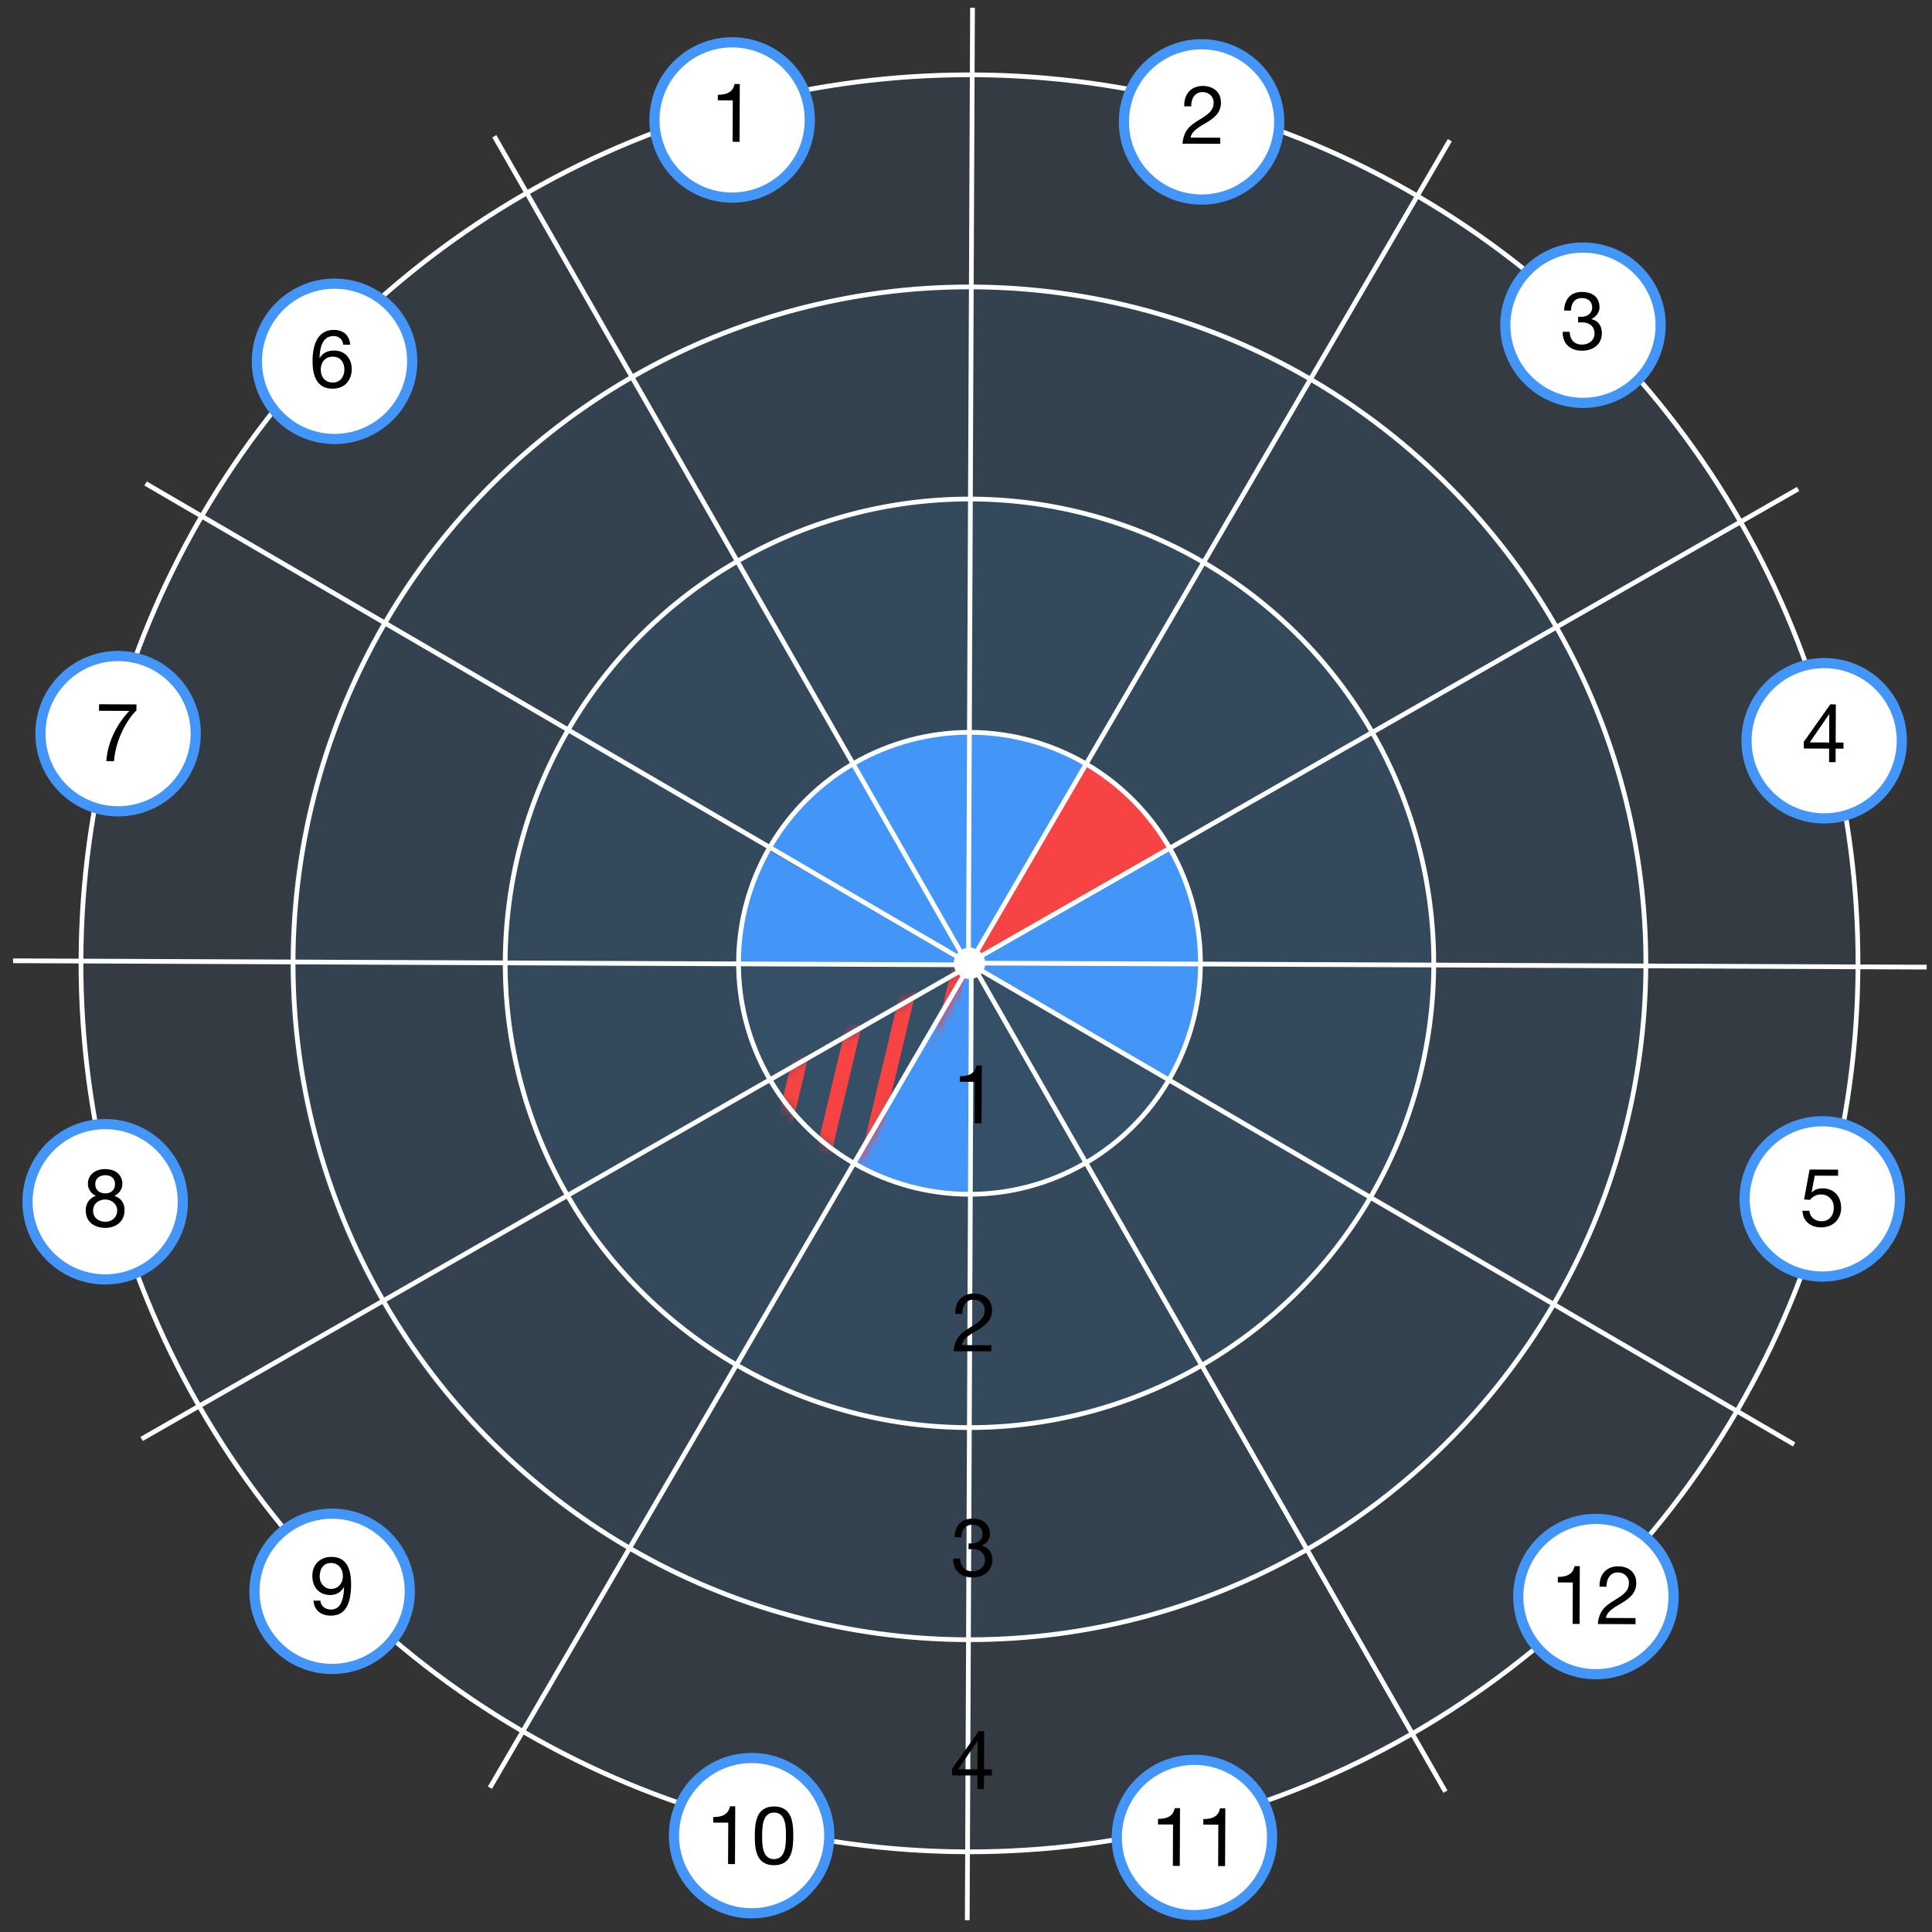 <svg width="205" height="205" viewBox="0 0 205 205" fill="none" xmlns="http://www.w3.org/2000/svg">
<rect x="0" y="0" width="205" height="205" fill="#333333" stroke="none"/>
<g style="mix-blend-mode:darken" opacity="0.3">
<path fill-rule="evenodd" clip-rule="evenodd" d="M103.441 0.822L103.411 7.69C111.587 7.737 119.757 8.845 127.714 11.012C135.654 13.175 143.242 16.355 150.3 20.449L153.62 14.754L154.052 15.006L150.731 20.701C157.738 24.816 164.216 29.834 169.987 35.653C175.759 41.473 180.723 47.993 184.78 55.035L190.67 51.668L190.918 52.102L185.028 55.469C189.063 62.56 192.179 70.173 194.276 78.13C196.367 86.065 197.407 94.204 197.396 102.34L204.436 102.37L204.434 102.87L197.394 102.84C197.34 110.989 196.233 119.13 194.073 127.06C191.911 134.996 188.732 142.581 184.641 149.635L190.499 153.051L190.247 153.483L184.389 150.067C180.274 157.078 175.253 163.559 169.432 169.333C163.651 175.066 157.179 180.003 150.192 184.044L153.587 189.984L153.153 190.232L149.758 184.293C142.627 188.367 134.965 191.512 126.955 193.622C119.075 195.699 110.994 196.738 102.914 196.742L102.884 203.749L102.384 203.747L102.414 196.741C94.209 196.702 86.009 195.594 78.025 193.419C70.13 191.268 62.584 188.112 55.561 184.052L52.202 189.812L51.77 189.56L55.128 183.801C48.075 179.673 41.556 174.63 35.752 168.778C30.018 162.996 25.08 156.524 21.039 149.534L15.153 152.899L14.905 152.465L20.79 149.101C16.717 141.971 13.573 134.31 11.463 126.301C9.383 118.41 8.343 110.317 8.342 102.225L1.388 102.196L1.39 101.696L8.344 101.725C8.386 93.532 9.494 85.344 11.666 77.371C13.821 69.459 16.986 61.897 21.059 54.861L15.324 51.517L15.576 51.085L21.311 54.429C25.434 47.393 30.467 40.889 36.307 35.098C42.089 29.364 48.562 24.426 55.551 20.384L52.235 14.583L52.669 14.335L55.985 20.135C63.115 16.062 70.775 12.919 78.783 10.809C86.692 8.725 94.802 7.685 102.911 7.689L102.941 0.819L103.441 0.822ZM12.148 77.502C14.292 69.633 17.44 62.111 21.491 55.113L40.502 66.197C37.416 71.54 35.016 77.281 33.381 83.286C31.728 89.354 30.884 95.585 30.85 101.821L8.844 101.727C8.886 93.578 9.988 85.433 12.148 77.502ZM33.863 83.417C35.487 77.455 37.87 71.754 40.934 66.449L59.946 77.533C57.847 81.184 56.213 85.103 55.096 89.201C53.962 93.364 53.382 97.639 53.357 101.917L31.35 101.823C31.384 95.631 32.222 89.443 33.863 83.417ZM41.186 66.016L60.197 77.101C62.348 73.447 64.968 70.069 68.004 67.058C70.979 64.107 74.304 61.559 77.892 59.462L66.97 40.357C61.719 43.404 56.855 47.121 52.507 51.433C48.1 55.803 44.3 60.709 41.186 66.016ZM55.579 89.332C56.684 85.277 58.3 81.398 60.378 77.785L81.334 90.003C80.32 91.791 79.529 93.706 78.984 95.707C78.484 97.541 78.2 99.419 78.13 101.304C78.121 101.543 78.116 101.783 78.114 102.022L53.857 101.919C53.882 97.685 54.456 93.453 55.579 89.332ZM60.629 77.353L81.585 89.571C82.65 87.777 83.943 86.117 85.438 84.635C86.869 83.215 88.463 81.981 90.18 80.957L78.14 59.897C74.59 61.971 71.3 64.493 68.356 67.413C65.351 70.393 62.758 73.737 60.629 77.353ZM79.466 95.839C80 93.881 80.774 92.006 81.766 90.255L101.302 101.646C101.287 101.688 101.273 101.732 101.261 101.776C101.23 101.889 101.211 102.005 101.205 102.121L78.614 102.025C78.616 101.79 78.621 101.556 78.63 101.322C78.698 99.476 78.977 97.636 79.466 95.839ZM101.253 102.621L78.615 102.525C78.619 102.807 78.628 103.089 78.641 103.372C78.722 105.061 78.98 106.745 79.414 108.394C79.954 110.442 80.757 112.401 81.796 114.225L101.406 103.014C101.342 102.896 101.292 102.77 101.257 102.639C101.256 102.633 101.254 102.627 101.253 102.621ZM101.712 103.415L82.048 114.656C83.051 116.335 84.258 117.894 85.647 119.294C87.11 120.77 88.75 122.044 90.524 123.093L101.904 103.574C101.837 103.526 101.772 103.472 101.712 103.415ZM102.352 103.799L90.957 123.343C92.694 124.323 94.554 125.089 96.495 125.618C98.531 126.172 100.621 126.456 102.713 126.47L102.809 103.88C102.682 103.876 102.555 103.857 102.431 103.823C102.405 103.816 102.378 103.808 102.352 103.799ZM103.31 103.822L103.213 126.468C105.176 126.44 107.137 126.174 109.051 125.67C111.099 125.13 113.058 124.327 114.882 123.288L103.671 103.676C103.557 103.739 103.436 103.788 103.31 103.822ZM104.072 103.37L115.314 123.035C116.993 122.032 118.551 120.826 119.951 119.437C121.395 118.005 122.647 116.403 123.683 114.673L104.149 103.284C104.124 103.313 104.098 103.342 104.072 103.37ZM104.408 102.856L123.935 114.241C124.946 112.471 125.734 110.573 126.275 108.589C126.814 106.608 127.098 104.576 127.125 102.541L104.521 102.445C104.511 102.515 104.497 102.584 104.478 102.652C104.459 102.722 104.436 102.79 104.408 102.856ZM104.515 101.945L127.127 102.041C127.12 101.077 127.056 100.113 126.934 99.155C126.837 98.393 126.704 97.634 126.534 96.881C126.47 96.598 126.401 96.315 126.327 96.034C125.801 94.039 125.026 92.128 124.025 90.344L104.404 101.561C104.435 101.635 104.461 101.711 104.482 101.789C104.495 101.841 104.507 101.892 104.515 101.945ZM104.141 101.135L123.776 89.91C122.756 88.178 121.521 86.573 120.094 85.133C118.664 83.692 117.065 82.441 115.338 81.406L103.948 100.942C103.984 100.973 104.02 101.006 104.053 101.04C104.084 101.071 104.113 101.102 104.141 101.135ZM103.522 100.68L114.906 81.154C113.134 80.141 111.233 79.351 109.246 78.81C107.238 78.263 105.176 77.979 103.112 77.959L103.016 100.553C103.114 100.562 103.212 100.579 103.308 100.605C103.381 100.625 103.452 100.65 103.522 100.68ZM102.516 100.585L102.612 77.959C100.621 77.98 98.632 78.246 96.69 78.758C94.643 79.297 92.684 80.1 90.86 81.139L102.071 100.75C102.189 100.686 102.314 100.636 102.445 100.602C102.468 100.596 102.492 100.59 102.516 100.585ZM101.67 101.056L90.428 81.391C88.749 82.395 87.19 83.602 85.79 84.991C84.327 86.442 83.061 88.067 82.017 89.823L101.541 101.206C101.581 101.154 101.624 101.103 101.67 101.056ZM21.743 54.681L40.754 65.765C43.89 60.42 47.717 55.479 52.155 51.078C56.534 46.735 61.433 42.992 66.722 39.923L55.8 20.818C48.848 24.838 42.41 29.75 36.659 35.453C30.85 41.214 25.844 47.682 21.743 54.681ZM8.842 102.227C8.843 110.275 9.878 118.325 11.946 126.174C14.045 134.14 17.172 141.76 21.224 148.853L40.328 137.931C37.227 132.5 34.833 126.666 33.226 120.566C31.65 114.585 30.858 108.453 30.849 102.321L8.842 102.227ZM31.349 102.323C31.358 108.412 32.145 114.5 33.709 120.439C35.305 126.496 37.683 132.29 40.763 137.683L59.868 126.76C57.738 123.029 56.094 119.021 54.99 114.831C53.918 110.761 53.373 106.59 53.356 102.417L31.349 102.323ZM53.856 102.419C53.873 106.548 54.412 110.676 55.474 114.704C56.566 118.851 58.194 122.819 60.302 126.512L81.361 114.473C80.3 112.612 79.481 110.612 78.931 108.523C78.488 106.843 78.225 105.129 78.142 103.408C78.128 103.113 78.119 102.818 78.115 102.522L53.856 102.419ZM36.107 168.426C30.404 162.675 25.493 156.238 21.473 149.286L40.578 138.364C43.647 143.652 47.389 148.551 51.732 152.929C56.146 157.38 61.102 161.216 66.465 164.357L55.38 183.369C48.364 179.263 41.88 174.247 36.107 168.426ZM52.087 152.577C47.775 148.23 44.059 143.366 41.012 138.116L60.118 127.193C62.214 130.781 64.762 134.105 67.713 137.081C70.736 140.129 74.13 142.758 77.801 144.914L66.716 163.925C61.392 160.806 56.47 156.997 52.087 152.577ZM68.068 136.728C65.148 133.784 62.627 130.495 60.552 126.945L81.613 114.905C82.638 116.622 83.872 118.216 85.292 119.647C86.786 121.154 88.461 122.455 90.271 123.526L78.053 144.482C74.419 142.348 71.061 139.746 68.068 136.728ZM55.812 183.62C62.798 187.658 70.304 190.798 78.156 192.936C86.098 195.1 94.255 196.202 102.416 196.241L102.51 174.235C96.263 174.203 90.019 173.359 83.94 171.703C77.952 170.072 72.227 167.682 66.897 164.609L55.812 183.62ZM67.149 164.177C72.442 167.228 78.126 169.601 84.071 171.221C90.108 172.865 96.308 173.704 102.512 173.735L102.606 151.728C98.316 151.705 94.03 151.125 89.856 149.988C85.775 148.876 81.871 147.251 78.234 145.165L67.149 164.177ZM78.486 144.733C82.086 146.797 85.949 148.405 89.987 149.505C94.119 150.631 98.362 151.205 102.608 151.228L102.711 126.971C100.576 126.957 98.442 126.667 96.364 126.101C94.38 125.561 92.48 124.778 90.704 123.776L78.486 144.733ZM126.828 193.139C118.99 195.204 110.952 196.238 102.916 196.242L103.01 174.235C109.13 174.223 115.251 173.431 121.22 171.858C127.321 170.251 133.156 167.856 138.588 164.754L149.51 183.859C142.417 187.911 134.795 191.039 126.828 193.139ZM121.093 171.375C115.166 172.937 109.089 173.723 103.012 173.735L103.106 151.728C107.267 151.708 111.427 151.164 115.486 150.094C119.677 148.99 123.686 147.345 127.418 145.215L138.34 164.32C132.946 167.4 127.151 169.778 121.093 171.375ZM115.359 149.611C111.342 150.669 107.226 151.208 103.108 151.228L103.211 126.969C105.218 126.942 107.222 126.67 109.179 126.154C111.269 125.604 113.269 124.784 115.131 123.723L127.17 144.781C123.476 146.89 119.507 148.518 115.359 149.611ZM149.944 183.61C156.894 179.59 163.33 174.68 169.079 168.978C174.87 163.235 179.864 156.789 183.957 149.815L164.946 138.731C161.816 144.051 158.003 148.969 153.583 153.352C149.205 157.694 144.308 161.436 139.021 164.504L149.944 183.61ZM138.773 164.07C144.022 161.023 148.885 157.308 153.231 152.997C157.62 148.645 161.406 143.761 164.514 138.479L145.503 127.395C143.36 131.023 140.753 134.379 137.736 137.371C134.761 140.322 131.437 142.869 127.851 144.965L138.773 164.07ZM127.603 144.531C131.151 142.457 134.44 139.936 137.384 137.016C140.37 134.055 142.95 130.734 145.071 127.143L124.116 114.925C123.058 116.693 121.779 118.33 120.304 119.793C118.872 121.213 117.279 122.446 115.563 123.471L127.603 144.531ZM193.59 126.928C191.44 134.822 188.278 142.366 184.209 149.384L165.198 138.299C168.302 132.937 170.715 127.174 172.357 121.144C173.998 115.12 174.842 108.935 174.887 102.744L196.894 102.838C196.84 110.943 195.739 119.041 193.59 126.928ZM171.875 121.013C170.244 127 167.848 132.723 164.766 138.047L145.755 126.963C147.873 123.293 149.52 119.351 150.643 115.228C151.765 111.109 152.345 106.881 152.382 102.649L174.387 102.742C174.342 108.889 173.504 115.031 171.875 121.013ZM150.161 115.097C149.049 119.178 147.419 123.079 145.323 126.711L124.368 114.493C125.401 112.686 126.205 110.747 126.757 108.721C127.308 106.698 127.598 104.622 127.625 102.543L151.882 102.646C151.845 106.835 151.271 111.02 150.161 115.097ZM196.896 102.338C196.906 94.245 195.872 86.15 193.792 78.257C191.707 70.343 188.607 62.77 184.594 55.717L165.489 66.639C168.552 72.03 170.919 77.817 172.512 83.864C174.1 89.889 174.892 96.067 174.889 102.244L196.896 102.338ZM174.389 102.242C174.392 96.109 173.605 89.974 172.029 83.991C170.446 77.987 168.096 72.24 165.055 66.887L145.951 77.809C148.042 81.5 149.659 85.461 150.749 89.598C151.833 93.712 152.378 97.93 152.384 102.149L174.389 102.242ZM151.884 102.146C151.878 97.972 151.339 93.797 150.266 89.726C149.187 85.63 147.587 81.711 145.517 78.057L124.459 90.096C125.481 91.917 126.274 93.868 126.81 95.905C126.916 96.308 127.012 96.712 127.098 97.118C127.235 97.773 127.346 98.431 127.43 99.092C127.555 100.072 127.62 101.057 127.627 102.043L151.884 102.146ZM169.632 36.005C175.373 41.794 180.311 48.279 184.346 55.283L165.241 66.205C162.157 60.864 158.387 55.918 154.006 51.501C149.626 47.084 144.711 43.273 139.395 40.144L150.48 21.133C157.449 25.226 163.892 30.217 169.632 36.005ZM153.651 51.853C158.001 56.239 161.744 61.15 164.807 66.454L145.702 77.375C143.591 73.735 141.015 70.362 138.027 67.349C135.036 64.334 131.684 61.729 128.059 59.587L139.143 40.576C144.422 43.682 149.302 47.467 153.651 51.853ZM137.672 67.701C140.63 70.683 143.179 74.02 145.268 77.623L124.21 89.662C123.169 87.892 121.907 86.251 120.449 84.78C118.988 83.307 117.355 82.03 115.59 80.974L127.808 60.019C131.395 62.139 134.712 64.717 137.672 67.701ZM150.048 20.881C143.028 16.809 135.48 13.646 127.582 11.494C119.668 9.339 111.541 8.237 103.409 8.19L103.315 30.196C109.533 30.235 115.747 31.078 121.798 32.727C127.831 34.37 133.598 36.785 138.963 39.892L150.048 20.881ZM138.712 40.324C133.384 37.239 127.658 34.841 121.667 33.209C115.658 31.572 109.488 30.734 103.313 30.696L103.22 52.702C107.48 52.732 111.737 53.312 115.883 54.441C120.01 55.566 123.955 57.214 127.628 59.335L138.712 40.324ZM127.376 59.767C123.741 57.668 119.836 56.036 115.752 54.924C111.648 53.806 107.435 53.232 103.217 53.202L103.114 77.458C105.221 77.478 107.327 77.768 109.377 78.327C111.407 78.879 113.348 79.686 115.158 80.721L127.376 59.767ZM78.911 11.292C86.777 9.219 94.844 8.185 102.909 8.189L102.815 30.195C96.666 30.199 90.516 30.991 84.518 32.572C78.419 34.179 72.585 36.573 67.155 39.673L56.233 20.569C63.325 16.518 70.945 13.391 78.911 11.292ZM84.645 33.055C90.601 31.486 96.707 30.699 102.813 30.695L102.72 52.701C98.529 52.714 94.34 53.258 90.253 54.335C86.064 55.439 82.056 57.083 78.325 59.212L67.403 40.108C72.795 37.028 78.589 34.651 84.645 33.055ZM90.381 54.818C94.425 53.753 98.571 53.214 102.717 53.201L102.614 77.458C100.58 77.479 98.547 77.751 96.562 78.273C94.472 78.824 92.473 79.644 90.612 80.704L78.573 59.647C82.266 57.539 86.234 55.911 90.381 54.818Z" fill="#0284D2"/>
</g>
<g opacity="0.8">
<circle cx="102.614" cy="102.268" r="24.421" fill="#4396F7" fill-opacity="0.1"/>
<circle cx="102.614" cy="102.268" r="49.323" fill="#4396F7" fill-opacity="0.1"/>
<circle cx="102.615" cy="102.267" r="71.955" fill="#4396F7" fill-opacity="0.1"/>
<circle cx="102.614" cy="102.267" r="94.309" fill="#4396F7" fill-opacity="0.1"/>
</g>
<path d="M127.417 102.271C127.417 97.987 126.294 93.779 124.16 90.065L102.917 102.271H127.417Z" fill="#4396F7"/>
<path d="M124.175 90.089C122.046 86.372 118.979 83.279 115.281 81.118L102.918 102.269L124.175 90.089Z" fill="#F74343"/>
<path d="M102.886 77.77C98.603 77.776 94.396 78.903 90.685 81.042L102.915 102.271L102.886 77.77Z" fill="#4396F7"/>
<path d="M90.55 81.117C86.852 83.278 83.785 86.371 81.655 90.087L102.912 102.269L90.55 81.117Z" fill="#4396F7"/>
<path d="M81.572 90.233C79.468 93.964 78.378 98.181 78.412 102.464L102.911 102.27L81.572 90.233Z" fill="#4396F7"/>
<path d="M90.804 123.567C94.527 125.684 98.741 126.789 103.024 126.77L102.918 102.271L90.804 123.567Z" fill="#4396F7"/>
<path d="M124.207 114.395C126.327 110.674 127.434 106.461 127.418 102.178L102.918 102.271L124.207 114.395Z" fill="#4396F7"/>
<path d="M115.263 81.109C111.564 78.95 107.363 77.799 103.08 77.77L102.916 102.27L115.263 81.109Z" fill="#4396F7"/>
<mask id="mask0" mask-type="alpha" maskUnits="userSpaceOnUse" x="81" y="101" width="23" height="23">
<path d="M90.946 123.509L103.676 101.752L81.477 114.685C81.477 114.685 83.773 118.063 85.651 119.813C87.528 121.563 90.946 123.509 90.946 123.509Z" fill="#F74343"/>
</mask>
<g mask="url(#mask0)">
<path fill-rule="evenodd" clip-rule="evenodd" d="M49.864 133.068L41.869 166.579L43.431 166.952L51.426 133.441L49.864 133.068ZM84.153 111.988L76.158 145.5L77.721 145.873L85.716 112.361L84.153 111.988ZM110.448 124.42L118.443 90.909L120.005 91.281L112.01 124.793L110.448 124.42ZM67.008 122.528L59.013 156.04L60.576 156.412L68.571 122.901L67.008 122.528ZM93.303 134.96L101.298 101.448L102.861 101.821L94.865 135.333L93.303 134.96ZM135.587 80.369L127.592 113.88L129.155 114.253L137.15 80.742L135.587 80.369ZM47.584 163.066L55.579 129.555L57.141 129.927L49.146 163.439L47.584 163.066ZM89.868 108.475L81.873 141.987L83.436 142.359L91.431 108.848L89.868 108.475ZM116.162 120.907L124.158 87.395L125.72 87.768L117.725 121.28L116.162 120.907ZM72.723 119.015L64.728 152.526L66.291 152.899L74.286 119.388L72.723 119.015ZM99.018 131.447L107.013 97.935L108.575 98.308L100.58 131.819L99.018 131.447ZM141.302 76.855L133.307 110.367L134.87 110.74L142.865 77.228L141.302 76.855ZM53.298 159.553L61.294 126.041L62.856 126.414L54.861 159.926L53.298 159.553ZM95.583 104.962L87.588 138.473L89.15 138.846L97.146 105.334L95.583 104.962ZM121.877 117.394L129.872 83.882L131.435 84.255L123.44 117.766L121.877 117.394ZM78.438 115.502L70.443 149.013L72.006 149.386L80.001 115.874L78.438 115.502ZM104.733 127.933L112.728 94.422L114.29 94.795L106.295 128.306L104.733 127.933ZM147.017 73.342L139.022 106.854L140.585 107.226L148.58 73.715L147.017 73.342Z" fill="#F74343"/>
</g>
<g style="mix-blend-mode:screen">
<path fill-rule="evenodd" clip-rule="evenodd" d="M103.441 0.822L103.411 7.69C111.587 7.737 119.757 8.845 127.714 11.012C135.654 13.175 143.242 16.355 150.3 20.449L153.62 14.754L154.052 15.006L150.731 20.701C157.738 24.816 164.216 29.834 169.987 35.653C175.759 41.473 180.723 47.993 184.78 55.035L190.67 51.668L190.918 52.102L185.028 55.469C189.063 62.56 192.179 70.173 194.276 78.13C196.367 86.065 197.407 94.204 197.396 102.34L204.436 102.37L204.434 102.87L197.394 102.84C197.34 110.989 196.233 119.13 194.073 127.06C191.911 134.996 188.732 142.581 184.641 149.635L190.499 153.051L190.247 153.483L184.389 150.067C180.274 157.078 175.253 163.559 169.432 169.333C163.651 175.066 157.179 180.003 150.192 184.044L153.587 189.984L153.153 190.232L149.758 184.293C142.627 188.367 134.965 191.512 126.955 193.622C119.075 195.699 110.994 196.738 102.914 196.742L102.884 203.749L102.384 203.747L102.414 196.741C94.209 196.702 86.009 195.594 78.025 193.419C70.13 191.268 62.584 188.112 55.561 184.052L52.202 189.812L51.77 189.56L55.128 183.801C48.075 179.673 41.556 174.63 35.752 168.778C30.018 162.996 25.08 156.524 21.039 149.534L15.153 152.899L14.905 152.465L20.79 149.101C16.717 141.971 13.573 134.31 11.463 126.301C9.383 118.41 8.343 110.317 8.342 102.225L1.388 102.196L1.39 101.696L8.344 101.725C8.386 93.532 9.494 85.344 11.666 77.371C13.821 69.459 16.986 61.897 21.059 54.861L15.324 51.517L15.576 51.085L21.311 54.429C25.434 47.393 30.467 40.889 36.307 35.098C42.089 29.364 48.562 24.426 55.551 20.384L52.235 14.583L52.669 14.335L55.985 20.135C63.115 16.062 70.775 12.919 78.783 10.809C86.692 8.725 94.802 7.685 102.911 7.689L102.941 0.819L103.441 0.822ZM12.148 77.502C14.292 69.633 17.44 62.111 21.491 55.113L40.502 66.197C37.416 71.54 35.016 77.281 33.381 83.286C31.728 89.354 30.884 95.585 30.85 101.821L8.844 101.727C8.886 93.578 9.988 85.433 12.148 77.502ZM33.863 83.417C35.487 77.455 37.87 71.754 40.934 66.449L59.946 77.533C57.847 81.184 56.213 85.103 55.096 89.201C53.962 93.364 53.382 97.639 53.357 101.917L31.35 101.823C31.384 95.631 32.222 89.443 33.863 83.417ZM41.186 66.016L60.197 77.101C62.348 73.447 64.968 70.069 68.004 67.058C70.979 64.107 74.304 61.559 77.892 59.462L66.97 40.357C61.719 43.404 56.855 47.121 52.507 51.433C48.1 55.803 44.3 60.709 41.186 66.016ZM55.579 89.332C56.684 85.277 58.3 81.398 60.378 77.785L81.334 90.003C80.32 91.791 79.529 93.706 78.984 95.707C78.484 97.541 78.2 99.419 78.13 101.304C78.121 101.543 78.116 101.783 78.114 102.022L53.857 101.919C53.882 97.685 54.456 93.453 55.579 89.332ZM60.629 77.353L81.585 89.571C82.65 87.777 83.943 86.117 85.438 84.635C86.869 83.215 88.463 81.981 90.18 80.957L78.14 59.897C74.59 61.971 71.3 64.493 68.356 67.413C65.351 70.393 62.758 73.737 60.629 77.353ZM79.466 95.839C80 93.881 80.774 92.006 81.766 90.255L101.302 101.646C101.287 101.688 101.273 101.732 101.261 101.776C101.23 101.889 101.211 102.005 101.205 102.121L78.614 102.025C78.616 101.79 78.621 101.556 78.63 101.322C78.698 99.476 78.977 97.636 79.466 95.839ZM101.253 102.621L78.615 102.525C78.619 102.807 78.628 103.089 78.641 103.372C78.722 105.061 78.98 106.745 79.414 108.394C79.954 110.442 80.757 112.401 81.796 114.225L101.406 103.014C101.342 102.896 101.292 102.77 101.257 102.639C101.256 102.633 101.254 102.627 101.253 102.621ZM101.712 103.415L82.048 114.656C83.051 116.335 84.258 117.894 85.647 119.294C87.11 120.77 88.75 122.044 90.524 123.093L101.904 103.574C101.837 103.526 101.772 103.472 101.712 103.415ZM102.352 103.799L90.957 123.343C92.694 124.323 94.554 125.089 96.495 125.618C98.531 126.172 100.621 126.456 102.713 126.47L102.809 103.88C102.682 103.876 102.555 103.857 102.431 103.823C102.405 103.816 102.378 103.808 102.352 103.799ZM103.31 103.822L103.213 126.468C105.176 126.44 107.137 126.174 109.051 125.67C111.099 125.13 113.058 124.327 114.882 123.288L103.671 103.676C103.557 103.739 103.436 103.788 103.31 103.822ZM104.072 103.37L115.314 123.035C116.993 122.032 118.551 120.826 119.951 119.437C121.395 118.005 122.647 116.403 123.683 114.673L104.149 103.284C104.124 103.313 104.098 103.342 104.072 103.37ZM104.408 102.856L123.935 114.241C124.946 112.471 125.734 110.573 126.275 108.589C126.814 106.608 127.098 104.576 127.125 102.541L104.521 102.445C104.511 102.515 104.497 102.584 104.478 102.652C104.459 102.722 104.436 102.79 104.408 102.856ZM104.515 101.945L127.127 102.041C127.12 101.077 127.056 100.113 126.934 99.155C126.837 98.393 126.704 97.634 126.534 96.881C126.47 96.598 126.401 96.315 126.327 96.034C125.801 94.039 125.026 92.128 124.025 90.344L104.404 101.561C104.435 101.635 104.461 101.711 104.482 101.789C104.495 101.841 104.507 101.892 104.515 101.945ZM104.141 101.135L123.776 89.91C122.756 88.178 121.521 86.573 120.094 85.133C118.664 83.692 117.065 82.441 115.338 81.406L103.948 100.942C103.984 100.973 104.02 101.006 104.053 101.04C104.084 101.071 104.113 101.102 104.141 101.135ZM103.522 100.68L114.906 81.154C113.134 80.141 111.233 79.351 109.246 78.81C107.238 78.263 105.176 77.979 103.112 77.959L103.016 100.553C103.114 100.562 103.212 100.579 103.308 100.605C103.381 100.625 103.452 100.65 103.522 100.68ZM102.516 100.585L102.612 77.959C100.621 77.98 98.632 78.246 96.69 78.758C94.643 79.297 92.684 80.1 90.86 81.139L102.071 100.75C102.189 100.686 102.314 100.636 102.445 100.602C102.468 100.596 102.492 100.59 102.516 100.585ZM101.67 101.056L90.428 81.391C88.749 82.395 87.19 83.602 85.79 84.991C84.327 86.442 83.061 88.067 82.017 89.823L101.541 101.206C101.581 101.154 101.624 101.103 101.67 101.056ZM21.743 54.681L40.754 65.765C43.89 60.42 47.717 55.479 52.155 51.078C56.534 46.735 61.433 42.992 66.722 39.923L55.8 20.818C48.848 24.838 42.41 29.75 36.659 35.453C30.85 41.214 25.844 47.682 21.743 54.681ZM8.842 102.227C8.843 110.275 9.878 118.325 11.946 126.174C14.045 134.14 17.172 141.76 21.224 148.853L40.328 137.931C37.227 132.5 34.833 126.666 33.226 120.566C31.65 114.585 30.858 108.453 30.849 102.321L8.842 102.227ZM31.349 102.323C31.358 108.412 32.145 114.5 33.709 120.439C35.305 126.496 37.683 132.29 40.763 137.683L59.868 126.76C57.738 123.029 56.094 119.021 54.99 114.831C53.918 110.761 53.373 106.59 53.356 102.417L31.349 102.323ZM53.856 102.419C53.873 106.548 54.412 110.676 55.474 114.704C56.566 118.851 58.194 122.819 60.302 126.512L81.361 114.473C80.3 112.612 79.481 110.612 78.931 108.523C78.488 106.843 78.225 105.129 78.142 103.408C78.128 103.113 78.119 102.818 78.115 102.522L53.856 102.419ZM36.107 168.426C30.404 162.675 25.493 156.238 21.473 149.286L40.578 138.364C43.647 143.652 47.389 148.551 51.732 152.929C56.146 157.38 61.102 161.216 66.465 164.357L55.38 183.369C48.364 179.263 41.88 174.247 36.107 168.426ZM52.087 152.577C47.775 148.23 44.059 143.366 41.012 138.116L60.118 127.193C62.214 130.781 64.762 134.105 67.713 137.081C70.736 140.129 74.13 142.758 77.801 144.914L66.716 163.925C61.392 160.806 56.47 156.997 52.087 152.577ZM68.068 136.728C65.148 133.784 62.627 130.495 60.552 126.945L81.613 114.905C82.638 116.622 83.872 118.216 85.292 119.647C86.786 121.154 88.461 122.455 90.271 123.526L78.053 144.482C74.419 142.348 71.061 139.746 68.068 136.728ZM55.812 183.62C62.798 187.658 70.304 190.798 78.156 192.936C86.098 195.1 94.255 196.202 102.416 196.241L102.51 174.235C96.263 174.203 90.019 173.359 83.94 171.703C77.952 170.072 72.227 167.682 66.897 164.609L55.812 183.62ZM67.149 164.177C72.442 167.228 78.126 169.601 84.071 171.221C90.108 172.865 96.308 173.704 102.512 173.735L102.606 151.728C98.316 151.705 94.03 151.125 89.856 149.988C85.775 148.876 81.871 147.251 78.234 145.165L67.149 164.177ZM78.486 144.733C82.086 146.797 85.949 148.405 89.987 149.505C94.119 150.631 98.362 151.205 102.608 151.228L102.711 126.971C100.576 126.957 98.442 126.667 96.364 126.101C94.38 125.561 92.48 124.778 90.704 123.776L78.486 144.733ZM126.828 193.139C118.99 195.204 110.952 196.238 102.916 196.242L103.01 174.235C109.13 174.223 115.251 173.431 121.22 171.858C127.321 170.251 133.156 167.856 138.588 164.754L149.51 183.859C142.417 187.911 134.795 191.039 126.828 193.139ZM121.093 171.375C115.166 172.937 109.089 173.723 103.012 173.735L103.106 151.728C107.267 151.708 111.427 151.164 115.486 150.094C119.677 148.99 123.686 147.345 127.418 145.215L138.34 164.32C132.946 167.4 127.151 169.778 121.093 171.375ZM115.359 149.611C111.342 150.669 107.226 151.208 103.108 151.228L103.211 126.969C105.218 126.942 107.222 126.67 109.179 126.154C111.269 125.604 113.269 124.784 115.131 123.723L127.17 144.781C123.476 146.89 119.507 148.518 115.359 149.611ZM149.944 183.61C156.894 179.59 163.33 174.68 169.079 168.978C174.87 163.235 179.864 156.789 183.957 149.815L164.946 138.731C161.816 144.051 158.003 148.969 153.583 153.352C149.205 157.694 144.308 161.436 139.021 164.504L149.944 183.61ZM138.773 164.07C144.022 161.023 148.885 157.308 153.231 152.997C157.62 148.645 161.406 143.761 164.514 138.479L145.503 127.395C143.36 131.023 140.753 134.379 137.736 137.371C134.761 140.322 131.437 142.869 127.851 144.965L138.773 164.07ZM127.603 144.531C131.151 142.457 134.44 139.936 137.384 137.016C140.37 134.055 142.95 130.734 145.071 127.143L124.116 114.925C123.058 116.693 121.779 118.33 120.304 119.793C118.872 121.213 117.279 122.446 115.563 123.471L127.603 144.531ZM193.59 126.928C191.44 134.822 188.278 142.366 184.209 149.384L165.198 138.299C168.302 132.937 170.715 127.174 172.357 121.144C173.998 115.12 174.842 108.935 174.887 102.744L196.894 102.838C196.84 110.943 195.739 119.041 193.59 126.928ZM171.875 121.013C170.244 127 167.848 132.723 164.766 138.047L145.755 126.963C147.873 123.293 149.52 119.351 150.643 115.228C151.765 111.109 152.345 106.881 152.382 102.649L174.387 102.742C174.342 108.889 173.504 115.031 171.875 121.013ZM150.161 115.097C149.049 119.178 147.419 123.079 145.323 126.711L124.368 114.493C125.401 112.686 126.205 110.747 126.757 108.721C127.308 106.698 127.598 104.622 127.625 102.543L151.882 102.646C151.845 106.835 151.271 111.02 150.161 115.097ZM196.896 102.338C196.906 94.245 195.872 86.15 193.792 78.257C191.707 70.343 188.607 62.77 184.594 55.717L165.489 66.639C168.552 72.03 170.919 77.817 172.512 83.864C174.1 89.889 174.892 96.067 174.889 102.244L196.896 102.338ZM174.389 102.242C174.392 96.109 173.605 89.974 172.029 83.991C170.446 77.987 168.096 72.24 165.055 66.887L145.951 77.809C148.042 81.5 149.659 85.461 150.749 89.598C151.833 93.712 152.378 97.93 152.384 102.149L174.389 102.242ZM151.884 102.146C151.878 97.972 151.339 93.797 150.266 89.726C149.187 85.63 147.587 81.711 145.517 78.057L124.459 90.096C125.481 91.917 126.274 93.868 126.81 95.905C126.916 96.308 127.012 96.712 127.098 97.118C127.235 97.773 127.346 98.431 127.43 99.092C127.555 100.072 127.62 101.057 127.627 102.043L151.884 102.146ZM169.632 36.005C175.373 41.794 180.311 48.279 184.346 55.283L165.241 66.205C162.157 60.864 158.387 55.918 154.006 51.501C149.626 47.084 144.711 43.273 139.395 40.144L150.48 21.133C157.449 25.226 163.892 30.217 169.632 36.005ZM153.651 51.853C158.001 56.239 161.744 61.15 164.807 66.454L145.702 77.375C143.591 73.735 141.015 70.362 138.027 67.349C135.036 64.334 131.684 61.729 128.059 59.587L139.143 40.576C144.422 43.682 149.302 47.467 153.651 51.853ZM137.672 67.701C140.63 70.683 143.179 74.02 145.268 77.623L124.21 89.662C123.169 87.892 121.907 86.251 120.449 84.78C118.988 83.307 117.355 82.03 115.59 80.974L127.808 60.019C131.395 62.139 134.712 64.717 137.672 67.701ZM150.048 20.881C143.028 16.809 135.48 13.646 127.582 11.494C119.668 9.339 111.541 8.237 103.409 8.19L103.315 30.196C109.533 30.235 115.747 31.078 121.798 32.727C127.831 34.37 133.598 36.785 138.963 39.892L150.048 20.881ZM138.712 40.324C133.384 37.239 127.658 34.841 121.667 33.209C115.658 31.572 109.488 30.734 103.313 30.696L103.22 52.702C107.48 52.732 111.737 53.312 115.883 54.441C120.01 55.566 123.955 57.214 127.628 59.335L138.712 40.324ZM127.376 59.767C123.741 57.668 119.836 56.036 115.752 54.924C111.648 53.806 107.435 53.232 103.217 53.202L103.114 77.458C105.221 77.478 107.327 77.768 109.377 78.327C111.407 78.879 113.348 79.686 115.158 80.721L127.376 59.767ZM78.911 11.292C86.777 9.219 94.844 8.185 102.909 8.189L102.815 30.195C96.666 30.199 90.516 30.991 84.518 32.572C78.419 34.179 72.585 36.573 67.155 39.673L56.233 20.569C63.325 16.518 70.945 13.391 78.911 11.292ZM84.645 33.055C90.601 31.486 96.707 30.699 102.813 30.695L102.72 52.701C98.529 52.714 94.34 53.258 90.253 54.335C86.064 55.439 82.056 57.083 78.325 59.212L67.403 40.108C72.795 37.028 78.589 34.651 84.645 33.055ZM90.381 54.818C94.425 53.753 98.571 53.214 102.717 53.201L102.614 77.458C100.58 77.479 98.547 77.751 96.562 78.273C94.472 78.824 92.473 79.644 90.612 80.704L78.573 59.647C82.266 57.539 86.234 55.911 90.381 54.818Z" fill="white"/>
</g>
<circle cx="77.685" cy="12.73" r="8.24" transform="rotate(0.238 77.685 12.73)" fill="white" stroke="#4396F7" stroke-width="1.081"/>
<circle cx="127.496" cy="12.936" r="8.24" transform="rotate(0.238 127.496 12.936)" fill="white" stroke="#4396F7" stroke-width="1.081"/>
<circle cx="167.965" cy="34.509" r="8.24" transform="rotate(0.238 167.965 34.509)" fill="white" stroke="#4396F7" stroke-width="1.081"/>
<circle cx="193.559" cy="78.599" r="8.24" transform="rotate(0.238 193.559 78.599)" fill="white" stroke="#4396F7" stroke-width="1.081"/>
<circle cx="193.357" cy="127.212" r="8.24" transform="rotate(0.238 193.357 127.212)" fill="white" stroke="#4396F7" stroke-width="1.081"/>
<circle cx="169.339" cy="169.408" r="8.24" transform="rotate(0.238 169.339 169.408)" fill="white" stroke="#4396F7" stroke-width="1.081"/>
<circle cx="126.739" cy="194.971" r="8.24" transform="rotate(0.238 126.739 194.971)" fill="white" stroke="#4396F7" stroke-width="1.081"/>
<circle cx="79.754" cy="194.776" r="8.24" transform="rotate(0.238 79.754 194.776)" fill="white" stroke="#4396F7" stroke-width="1.081"/>
<circle cx="35.242" cy="168.851" r="8.24" transform="rotate(0.238 35.242 168.851)" fill="white" stroke="#4396F7" stroke-width="1.081"/>
<circle cx="11.16" cy="127.515" r="8.24" transform="rotate(0.238 11.16 127.515)" fill="white" stroke="#4396F7" stroke-width="1.081"/>
<circle cx="12.529" cy="77.847" r="8.24" transform="rotate(0.238 12.529 77.847)" fill="white" stroke="#4396F7" stroke-width="1.081"/>
<circle cx="35.498" cy="38.34" r="8.24" transform="rotate(0.238 35.498 38.34)" fill="white" stroke="#4396F7" stroke-width="1.081"/>
<path d="M104.177 113.054L103.615 113.052C103.447 113.977 102.685 114.198 101.846 114.195L101.843 114.783L103.435 114.79L103.417 119.184L104.152 119.187L104.177 113.054Z" fill="black"/>
<path d="M102.104 139.415C102.081 138.68 102.448 137.894 103.304 137.898C103.953 137.901 104.487 138.344 104.485 139.01C104.481 139.858 103.952 140.236 102.911 140.872C102.044 141.404 101.307 141.92 101.18 143.373L105.184 143.39L105.187 142.741L102.039 142.728C102.189 141.967 102.995 141.581 103.767 141.117C104.53 140.645 105.259 140.103 105.263 139.022C105.268 137.88 104.423 137.254 103.35 137.249C102.053 137.244 101.314 138.167 101.369 139.412L102.104 139.415Z" fill="black"/>
<path d="M102.77 164.39C102.908 164.374 103.064 164.366 103.211 164.366C103.938 164.369 104.516 164.778 104.512 165.548C104.509 166.292 103.893 166.73 103.175 166.727C102.337 166.724 101.898 166.168 101.875 165.373L101.14 165.37C101.109 166.632 101.927 167.371 103.173 167.376C104.323 167.381 105.286 166.745 105.291 165.517C105.294 164.781 104.933 164.192 104.19 164.024L104.19 164.007C104.658 163.793 105.041 163.327 105.043 162.791C105.048 161.658 104.245 161.144 103.181 161.14C101.953 161.135 101.327 161.945 101.279 163.113L102.014 163.116C102.026 162.398 102.374 161.785 103.179 161.789C103.801 161.791 104.267 162.139 104.264 162.779C104.262 163.445 103.715 163.78 103.093 163.778C102.989 163.777 102.885 163.777 102.773 163.768L102.77 164.39Z" fill="black"/>
<path d="M104.428 183.698L103.84 183.696L101.03 187.671L101.027 188.381L103.717 188.392L103.711 189.828L104.403 189.83L104.409 188.395L105.239 188.398L105.242 187.749L104.411 187.746L104.428 183.698ZM101.661 187.735L103.715 184.742L103.732 184.742L103.72 187.743L101.661 187.735Z" fill="black"/>
<path d="M126.396 11.286C126.373 10.551 126.739 9.765 127.596 9.769C128.244 9.772 128.779 10.215 128.776 10.881C128.772 11.729 128.243 12.107 127.203 12.743C126.336 13.275 125.598 13.791 125.471 15.244L129.476 15.26L129.478 14.612L126.33 14.599C126.48 13.838 127.286 13.452 128.058 12.988C128.821 12.516 129.55 11.974 129.554 10.893C129.559 9.751 128.714 9.125 127.642 9.12C126.344 9.115 125.605 10.037 125.66 11.283L126.396 11.286Z" fill="black"/>
<path d="M78.498 8.916L77.936 8.914C77.768 9.839 77.005 10.06 76.166 10.057L76.164 10.645L77.755 10.652L77.737 15.046L78.472 15.049L78.498 8.916Z" fill="black"/>
<path d="M167.449 34.227C167.588 34.21 167.743 34.202 167.89 34.203C168.617 34.206 169.195 34.615 169.191 35.385C169.188 36.128 168.572 36.567 167.855 36.564C167.016 36.56 166.577 36.005 166.554 35.209L165.819 35.206C165.788 36.469 166.606 37.208 167.852 37.213C169.002 37.218 169.965 36.581 169.97 35.353C169.973 34.618 169.612 34.028 168.869 33.861L168.869 33.844C169.337 33.629 169.72 33.164 169.722 32.628C169.727 31.495 168.924 30.981 167.86 30.977C166.632 30.971 166.006 31.782 165.958 32.949L166.693 32.952C166.705 32.234 167.053 31.622 167.858 31.625C168.48 31.628 168.946 31.976 168.943 32.616C168.941 33.282 168.394 33.617 167.772 33.614C167.668 33.614 167.564 33.613 167.452 33.604L167.449 34.227Z" fill="black"/>
<path d="M35.311 37.843C36.15 37.846 36.546 38.479 36.542 39.24C36.539 39.967 36.096 40.596 35.3 40.593C34.496 40.59 34.031 39.982 34.034 39.221C34.037 38.451 34.49 37.839 35.311 37.843ZM37.159 36.579C37.077 35.584 36.448 35.01 35.436 35.006C33.688 34.999 33.172 36.597 33.164 38.283C33.159 39.572 33.446 41.234 35.263 41.242C36.811 41.248 37.317 40.083 37.321 39.192C37.326 38.059 36.629 37.199 35.453 37.194C34.786 37.192 34.267 37.432 33.918 37.992L33.901 37.975C33.94 37.032 34.144 35.65 35.398 35.655C35.978 35.657 36.357 36.022 36.424 36.576L37.159 36.579Z" fill="black"/>
<path d="M194.797 74.739L194.209 74.737L191.398 78.712L191.395 79.421L194.085 79.433L194.079 80.868L194.771 80.871L194.777 79.436L195.608 79.439L195.61 78.79L194.78 78.787L194.797 74.739ZM192.029 78.775L194.083 75.782L194.1 75.783L194.088 78.784L192.029 78.775Z" fill="black"/>
<path d="M195.037 124.108L192.01 124.096L191.426 127.276L192.057 127.313C192.344 126.969 192.734 126.737 193.201 126.739C194.023 126.742 194.583 127.324 194.579 128.137C194.575 129.114 193.977 129.588 193.276 129.585C192.541 129.582 192.032 129.104 191.992 128.472L191.257 128.469C191.278 129.576 192.14 130.229 193.204 130.233C194.631 130.239 195.353 129.239 195.358 128.201C195.363 126.8 194.475 126.095 193.386 126.091C192.97 126.089 192.511 126.225 192.242 126.527L192.225 126.51L192.561 124.747L195.035 124.757L195.037 124.108Z" fill="black"/>
<path d="M9.877 128.447C9.88 127.738 10.453 127.273 11.179 127.276C11.871 127.279 12.44 127.783 12.437 128.449C12.434 129.133 11.913 129.641 11.178 129.638C10.417 129.635 9.874 129.183 9.877 128.447ZM9.326 125.608C9.324 126.162 9.668 126.673 10.177 126.883C9.493 127.122 9.101 127.683 9.098 128.41C9.093 129.664 9.999 130.282 11.175 130.286C12.308 130.291 13.21 129.612 13.216 128.427C13.219 127.666 12.866 127.128 12.132 126.891C12.635 126.668 12.983 126.168 12.985 125.623C12.988 124.845 12.473 124.056 11.132 124.05C10.189 124.046 9.331 124.596 9.326 125.608ZM10.105 125.637C10.107 125.023 10.593 124.697 11.181 124.699C11.778 124.701 12.209 125.032 12.206 125.646C12.204 126.269 11.77 126.63 11.19 126.628C10.585 126.625 10.102 126.312 10.105 125.637Z" fill="black"/>
<path d="M14.479 74.744L10.509 74.728L10.506 75.42L13.724 75.433C12.429 76.794 11.427 78.684 11.28 80.76L12.101 80.763C12.222 78.844 13.235 76.599 14.476 75.376L14.479 74.744Z" fill="black"/>
<path d="M167.629 166.181L167.067 166.178C166.899 167.103 166.137 167.325 165.298 167.321L165.295 167.91L166.887 167.916L166.868 172.31L167.604 172.313L167.629 166.181ZM170.463 168.364C170.44 167.628 170.806 166.843 171.663 166.846C172.311 166.849 172.846 167.292 172.843 167.958C172.839 168.806 172.31 169.184 171.27 169.82C170.403 170.353 169.665 170.869 169.538 172.321L173.543 172.338L173.545 171.689L170.397 171.676C170.547 170.915 171.353 170.53 172.125 170.066C172.888 169.593 173.617 169.051 173.621 167.97C173.626 166.828 172.781 166.202 171.709 166.198C170.411 166.192 169.672 167.115 169.728 168.361L170.463 168.364Z" fill="black"/>
<path d="M36.384 167.252C36.381 167.979 35.894 168.6 35.124 168.596C34.415 168.593 33.916 167.969 33.919 167.294C33.922 166.541 34.253 165.842 35.127 165.846C35.949 165.849 36.387 166.5 36.384 167.252ZM33.259 169.843C33.35 170.898 34.083 171.429 35.112 171.433C36.6 171.439 37.245 170.257 37.254 168.138C37.263 165.82 36.306 165.202 35.164 165.197C33.979 165.192 33.145 166.002 33.141 167.187C33.136 168.398 33.824 169.24 35.069 169.245C35.666 169.247 36.213 168.921 36.492 168.403L36.509 168.42C36.459 170.003 36.015 170.788 35.115 170.785C34.527 170.782 34.044 170.443 33.995 169.846L33.259 169.843Z" fill="black"/>
<path d="M125.209 191.858L124.647 191.855C124.479 192.78 123.717 193.002 122.878 192.998L122.875 193.586L124.467 193.593L124.449 197.987L125.184 197.99L125.209 191.858ZM130.015 191.878L129.453 191.875C129.285 192.8 128.523 193.022 127.684 193.018L127.681 193.606L129.273 193.613L129.255 198.007L129.99 198.01L130.015 191.878Z" fill="black"/>
<path d="M78.014 191.662L77.452 191.66C77.284 192.585 76.521 192.806 75.682 192.803L75.68 193.391L77.272 193.398L77.253 197.791L77.988 197.795L78.014 191.662ZM80.091 194.793C80.085 196.143 80.199 197.908 82.119 197.915C84.04 197.923 84.168 196.16 84.174 194.81C84.179 193.452 84.065 191.687 82.145 191.679C80.225 191.671 80.097 193.435 80.091 194.793ZM80.87 194.788C80.873 193.88 80.888 192.323 82.143 192.328C83.397 192.333 83.399 193.89 83.395 194.798C83.391 195.715 83.376 197.272 82.122 197.267C80.868 197.262 80.866 195.705 80.87 194.788Z" fill="black"/>
</svg>
